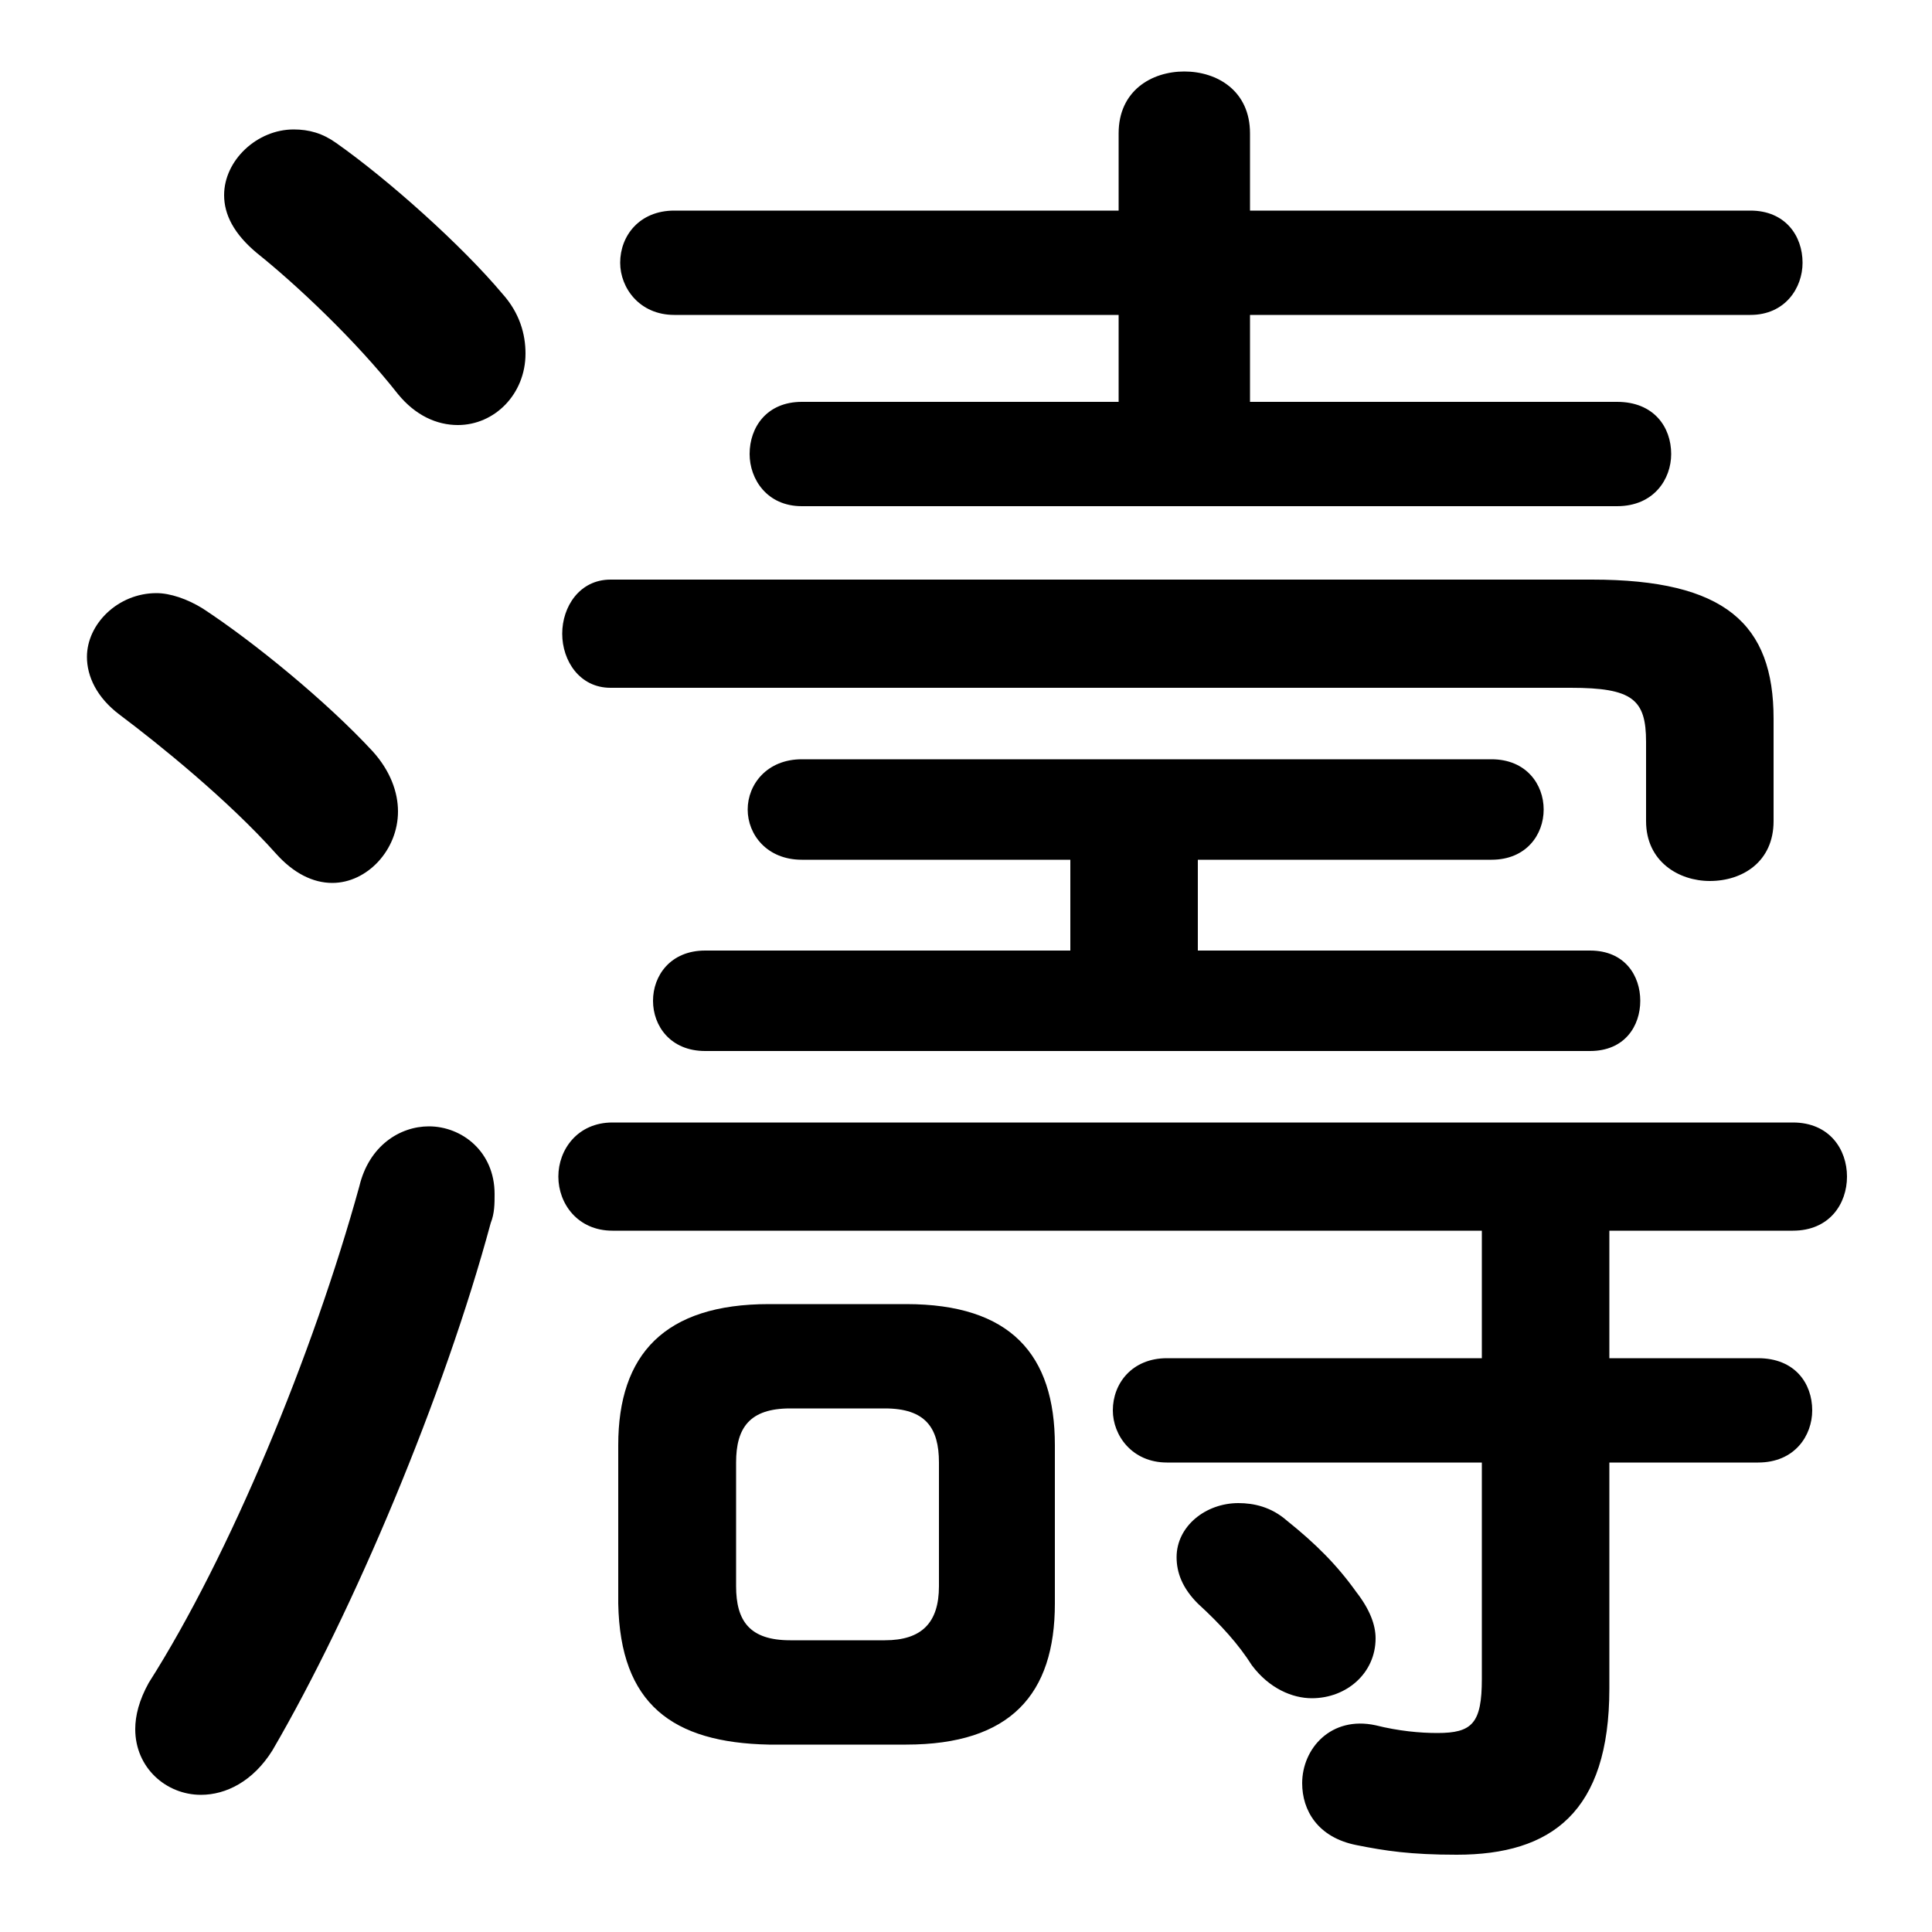 <svg xmlns="http://www.w3.org/2000/svg" viewBox="0 -44.0 50.0 50.0">
    <rect x="0" y="-44.0" width="50.0" height="50.0" fill="#808080" stroke="none"/>
    <g transform="scale(1, -1)">
        <!-- ボディの枠 -->
        <rect x="0" y="-6.0" width="50.0" height="50.0"
            stroke="white" fill="white"/>
        <!-- グリフ座標系の原点 -->
        <circle cx="0" cy="0" r="5" fill="white"/>
        <!-- グリフのアウトライン -->
        <g style="fill:black;stroke:#000000;stroke-width:0;stroke-linecap:round;stroke-linejoin:round;">
        <path d="M 23.45 -1.15 C 26.15 -1.15 27.3 0.15 27.3 2.5 L 27.3 6.6 C 27.3 8.95 26.15 10.25 23.45 10.25 L 19.9 10.25 C 17.2 10.25 16.0 8.95 16.0 6.6 L 16.0 2.5 C 16.05 -0.1 17.4 -1.1 19.9 -1.15 Z M 20.45 1.55 C 19.4 1.55 19.05 2.05 19.05 2.95 L 19.05 6.15 C 19.05 7.05 19.4 7.55 20.45 7.55 L 22.9 7.55 C 23.95 7.55 24.3 7.05 24.3 6.15 L 24.3 2.95 C 24.3 2.0 23.85 1.55 22.9 1.55 Z M 32.35 33.6 L 32.35 35.85 L 45.3 35.85 C 46.2 35.85 46.65 36.55 46.65 37.2 C 46.65 37.9 46.2 38.55 45.3 38.55 L 32.35 38.55 L 32.35 40.55 C 32.35 41.65 31.5 42.15 30.65 42.15 C 29.8 42.15 28.95 41.65 28.95 40.55 L 28.95 38.55 L 17.45 38.55 C 16.55 38.55 16.05 37.9 16.05 37.2 C 16.05 36.55 16.55 35.85 17.45 35.85 L 28.95 35.85 L 28.95 33.6 L 20.75 33.6 C 19.85 33.6 19.4 32.95 19.4 32.25 C 19.4 31.6 19.85 30.9 20.75 30.9 L 41.85 30.9 C 42.8 30.9 43.25 31.6 43.25 32.25 C 43.25 32.95 42.8 33.6 41.85 33.6 Z M 31.0 19.4 L 31.0 21.75 L 38.6 21.75 C 39.5 21.75 39.95 22.4 39.95 23.05 C 39.95 23.7 39.5 24.35 38.6 24.35 L 20.75 24.35 C 19.85 24.35 19.35 23.7 19.35 23.05 C 19.35 22.4 19.85 21.75 20.75 21.75 L 27.7 21.75 L 27.7 19.4 L 18.25 19.4 C 17.35 19.4 16.9 18.75 16.9 18.1 C 16.9 17.45 17.35 16.8 18.25 16.8 L 41.15 16.8 C 42.05 16.8 42.45 17.45 42.45 18.1 C 42.45 18.75 42.05 19.4 41.15 19.4 Z M 38.35 12.15 L 38.35 8.85 L 30.2 8.85 C 29.3 8.85 28.8 8.2 28.8 7.5 C 28.8 6.85 29.3 6.15 30.2 6.15 L 38.35 6.15 L 38.35 0.55 C 38.35 -0.6 38.1 -0.85 37.2 -0.85 C 36.75 -0.85 36.2 -0.8 35.6 -0.65 C 34.45 -0.4 33.7 -1.25 33.7 -2.15 C 33.7 -2.85 34.1 -3.55 35.1 -3.75 C 35.85 -3.9 36.5 -4.0 37.7 -4.0 C 40.15 -4.0 41.65 -2.9 41.65 0.3 L 41.65 6.15 L 45.5 6.15 C 46.45 6.15 46.9 6.85 46.9 7.5 C 46.9 8.2 46.45 8.85 45.5 8.85 L 41.65 8.85 L 41.65 12.15 L 46.4 12.15 C 47.35 12.15 47.8 12.85 47.8 13.55 C 47.8 14.25 47.35 14.95 46.4 14.95 L 15.85 14.95 C 14.95 14.95 14.45 14.25 14.45 13.55 C 14.45 12.85 14.95 12.15 15.85 12.15 Z M 8.7 40.3 C 8.35 40.55 8.0 40.65 7.6 40.65 C 6.65 40.65 5.8 39.85 5.8 38.95 C 5.8 38.45 6.05 37.95 6.65 37.45 C 7.65 36.65 9.2 35.2 10.3 33.8 C 10.75 33.25 11.3 33.0 11.85 33.0 C 12.8 33.0 13.6 33.8 13.6 34.85 C 13.6 35.35 13.45 35.9 13.0 36.4 C 11.95 37.65 10.05 39.35 8.7 40.3 Z M 9.3 13.3 C 8.1 8.95 5.95 3.75 3.85 0.45 C 3.6 0.0 3.5 -0.4 3.5 -0.75 C 3.5 -1.75 4.3 -2.45 5.2 -2.45 C 5.85 -2.45 6.55 -2.1 7.05 -1.3 C 9.15 2.3 11.5 7.9 12.7 12.35 C 12.8 12.6 12.8 12.85 12.8 13.1 C 12.8 14.2 11.95 14.85 11.1 14.85 C 10.35 14.85 9.55 14.35 9.3 13.3 Z M 5.25 28.25 C 4.85 28.5 4.4 28.65 4.05 28.65 C 3.05 28.65 2.25 27.85 2.25 27.0 C 2.25 26.5 2.5 25.95 3.1 25.5 C 4.1 24.75 5.9 23.3 7.15 21.9 C 7.6 21.4 8.1 21.15 8.6 21.15 C 9.5 21.15 10.3 22.0 10.3 23.0 C 10.3 23.5 10.1 24.05 9.65 24.55 C 8.45 25.85 6.55 27.4 5.25 28.25 Z M 33.3 4.65 C 32.9 5.0 32.45 5.1 32.05 5.1 C 31.2 5.1 30.45 4.5 30.45 3.7 C 30.45 3.3 30.6 2.9 31.0 2.5 C 31.6 1.95 32.05 1.45 32.4 0.9 C 32.85 0.3 33.45 0.05 33.95 0.05 C 34.85 0.05 35.6 0.7 35.6 1.6 C 35.6 1.95 35.45 2.35 35.1 2.8 C 34.6 3.5 34.05 4.05 33.3 4.65 Z M 15.8 29.0 C 15.0 29.0 14.55 28.3 14.55 27.6 C 14.55 26.9 15.0 26.2 15.8 26.2 L 40.65 26.2 C 42.25 26.2 42.6 25.9 42.6 24.8 L 42.6 22.75 C 42.6 21.7 43.45 21.2 44.25 21.2 C 45.1 21.2 45.9 21.7 45.9 22.75 L 45.9 25.4 C 45.9 27.85 44.65 29.0 41.2 29.0 Z"/>
    </g>
    </g>
</svg>
